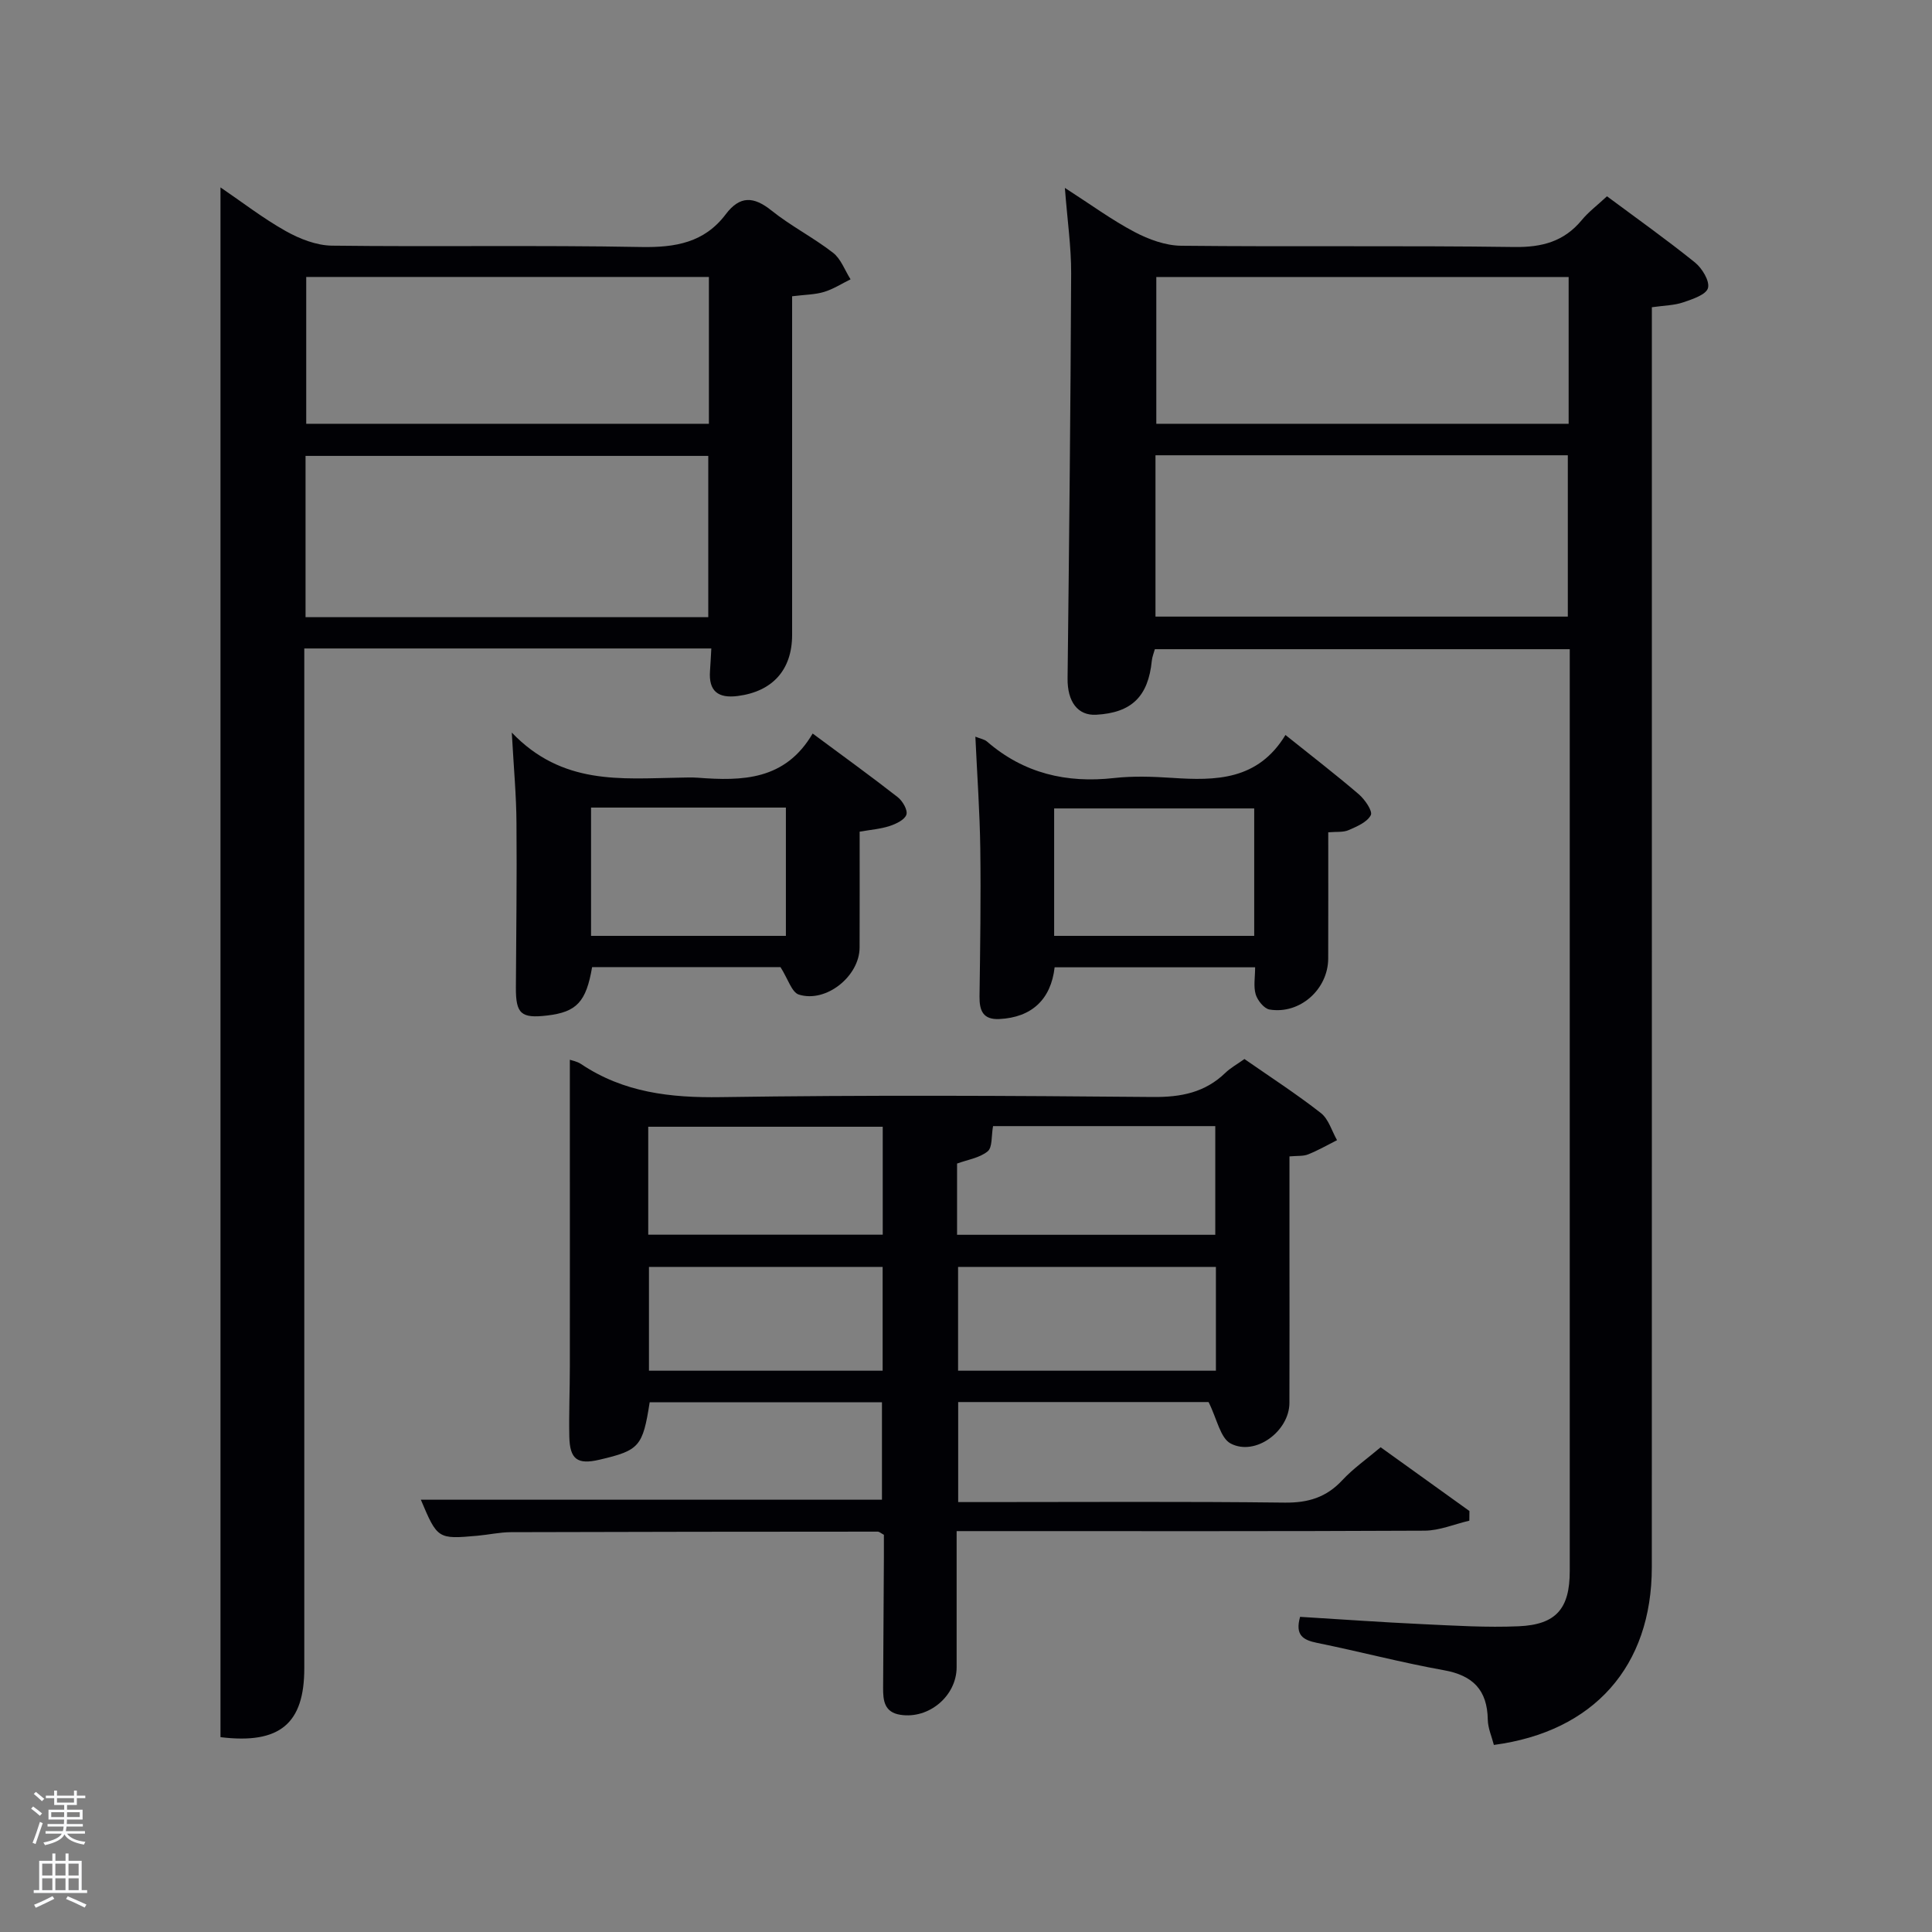 <svg enable-background="new 0 0 400 400" viewBox="0 0 400 400" xmlns="http://www.w3.org/2000/svg"><rect x="0" y="0" width="400" height="400" fill="#808080" stroke="none"/><path d="m6.44 374.46.42-.45c.65.47 1.27.95 1.85 1.44l-.45.49c-.65-.56-1.25-1.06-1.82-1.48m.93 7.33-.63-.26c.55-1.36 1.05-2.8 1.52-4.33.19.1.38.19.59.27-.46 1.29-.95 2.73-1.48 4.32m-.38-10.38.44-.42c.43.34 1.01.82 1.74 1.44l-.49.49c-.53-.51-1.09-1.01-1.69-1.51m2.5.35h1.72v-1.04h.59v1.04h3.52v-1.04h.59v1.04h1.75v.53h-1.75v1.42h-2.03v.97h3.22v2.03h-3.24c0 .35-.01.66-.03.93h3.32v.53h-3.37c-.03.27-.08.58-.15.94h3.96v.53h-3.71c.67.92 1.93 1.48 3.79 1.68-.13.24-.23.44-.29.59-2.13-.38-3.48-1.08-4.04-2.12-.43.97-1.77 1.72-4.03 2.23-.09-.19-.2-.37-.33-.55 2.1-.42 3.37-1.03 3.81-1.83h-3.36v-.53h3.58c.08-.29.13-.61.16-.94h-3.33v-.53h3.39c.02-.27.04-.58.04-.93h-3.23v-2.03h3.25v-.97h-2.07v-1.42h-1.73zm1.12 3.44v1h2.65c.01-.3.02-.44.02-.4v-.25-.35zm1.19-2h3.52v-.91h-3.52zm4.71 2h-2.63v.59c0 .15-.01.28-.01.4h2.64z" fill="#fafbfc"/><path d="m13.56 383.74h.63v1.52h2.72v6.07h1.13v.6h-11.06v-.6h1.13v-6.07h2.73v-1.52h.63v1.52h2.1v-1.52zm-2.69 8.83.38.56c-1.24.63-2.53 1.25-3.85 1.85-.1-.21-.21-.42-.34-.63 1.36-.55 2.63-1.15 3.81-1.78m-2.13-4.27h2.1v-2.45h-2.1zm0 3.04h2.1v-2.46h-2.1zm2.72-3.04h2.1v-2.45h-2.1zm0 3.04h2.1v-2.46h-2.1zm6.07 3.6c-1.41-.71-2.7-1.3-3.86-1.78l.35-.56c1.45.62 2.75 1.19 3.88 1.72zm-1.25-9.09h-2.1v2.45h2.1zm-2.09 5.49h2.1v-2.46h-2.1z" fill="#fafbfc"/><g fill="#010105"><path d="m309.29 361.27c-.44-1.73-1.23-3.47-1.26-5.23-.1-6.12-3.04-9.16-9.09-10.24-8.81-1.58-17.48-3.88-26.26-5.66-2.95-.6-4.57-1.62-3.51-5.39 8.46.51 16.88 1.12 25.32 1.51 6.65.31 13.32.73 19.96.44 7.76-.34 10.55-3.69 10.55-11.42 0-61.99 0-123.99 0-185.98 0-1.5 0-2.99 0-4.89-28.71 0-57.25 0-85.9 0-.22.8-.55 1.58-.63 2.39-.74 7.41-4.18 10.77-11.51 11.18-3.84.22-5.98-2.73-5.93-7.51.32-27.97.62-55.94.74-83.91.02-5.44-.78-10.89-1.3-17.66 5.41 3.48 9.74 6.66 14.43 9.13 2.92 1.54 6.39 2.81 9.63 2.85 22.99.24 46-.06 68.99.26 5.77.08 10.31-1.14 13.99-5.6 1.36-1.65 3.12-2.97 5.2-4.9 6.09 4.53 12.29 8.93 18.2 13.69 1.49 1.2 3.1 3.85 2.71 5.3-.37 1.38-3.22 2.32-5.14 2.97-1.84.63-3.88.64-6.48 1.01v5.9c0 84.99.01 169.98-.01 254.97 0 20.51-12 34.04-32.7 36.79zm-70.06-233.61h85.37c0-11.4 0-22.44 0-33.4-28.65 0-56.89 0-85.37 0zm85.54-70.31c-28.77 0-57.13 0-85.37 0v30.39h85.37c0-10.18 0-20.11 0-30.39z"/><path d="m45.65 38.8c4.48 3.04 8.79 6.39 13.49 9.03 2.88 1.62 6.36 2.99 9.59 3.03 21.33.26 42.67-.12 63.99.28 7.1.13 13.11-.9 17.54-6.78 2.91-3.86 5.77-3.74 9.47-.77 4.01 3.21 8.68 5.59 12.74 8.74 1.64 1.27 2.44 3.63 3.63 5.5-1.82.89-3.57 2.03-5.49 2.61-1.87.57-3.92.56-6.61.9v5.09 65c0 7.26-4.05 11.74-11.26 12.67-4.05.52-6.06-.99-5.74-5.21.11-1.46.17-2.91.27-4.63-27.92 0-55.7 0-84.27 0v5.66 205.49c0 11.4-5.02 15.76-17.35 14.25 0-106.71 0-213.53 0-320.86zm100.99 88.98c0-11.43 0-22.48 0-33.39-28.06 0-55.76 0-83.38 0v33.39zm.13-70.44c-28.09 0-55.79 0-83.37 0v30.4h83.37c0-10.18 0-20.1 0-30.4z"/><path d="m198.06 317v28.17c0 5.95-5.73 10.79-11.65 9.86-3.33-.52-3.59-2.96-3.57-5.6.05-9 .11-17.99.16-26.99.01-1.63 0-3.27 0-4.68-.69-.37-.97-.65-1.25-.65-25.32.01-50.65.03-75.97.11-2.31.01-4.62.53-6.94.74-8.2.73-8.27.67-11.71-7.46h95.47c0-6.4 0-13.12 0-20.18-15.98 0-32.04 0-48.09 0-1.43 9.17-2.13 9.97-10.41 11.9-4.55 1.06-6.13-.06-6.23-4.8-.1-4.83.11-9.66.11-14.49.02-16.16 0-32.32 0-48.49 0-4.96 0-9.92 0-15.03.37.14 1.48.32 2.33.89 8.81 5.91 18.51 7.01 28.95 6.85 29.82-.45 59.65-.3 89.47-.03 5.83.05 10.76-.93 14.98-5.01 1.06-1.02 2.4-1.75 3.94-2.85 5.3 3.69 10.74 7.21 15.82 11.18 1.6 1.25 2.26 3.71 3.35 5.62-1.99 1-3.92 2.12-5.98 2.94-1.01.41-2.24.27-3.87.42v19.07c0 10.66.03 21.33-.01 31.99-.03 5.83-7.04 11.06-12.15 8.39-2.17-1.13-2.84-5.12-4.59-8.59-16.22 0-33.82 0-51.84 0v20.71h5.13c20.83 0 41.66-.14 62.48.11 4.86.06 8.62-1.09 11.93-4.65 2.25-2.42 5.02-4.35 7.93-6.81 6.12 4.4 12.25 8.8 18.38 13.2-.01.67-.01 1.33-.02 2-3.09.72-6.17 2.05-9.26 2.07-30.3.15-60.62.09-90.95.09-1.8 0-3.6 0-5.94 0zm.09-61.35h53.46c0-7.73 0-15.11 0-22.5-15.98 0-31.57 0-46.01 0-.37 2.04-.11 4.4-1.11 5.22-1.65 1.36-4.12 1.72-6.34 2.53zm53.59 28.14c0-7.49 0-14.42 0-21.49-17.96 0-35.66 0-53.38 0v21.49zm-117.53-28.16h48.55c0-7.63 0-14.89 0-22.35-16.28 0-32.31 0-48.55 0zm48.53 28.16c0-7.49 0-14.42 0-21.49-16.3 0-32.33 0-48.38 0v21.49z"/><path d="m259.86 200.27c-14.04 0-27.78 0-41.51 0-.76 6.68-4.78 10.38-11.43 10.71-3.41.17-4.16-1.74-4.12-4.71.14-10.16.29-20.32.16-30.48-.1-7.62-.65-15.24-1.02-23.27 1.01.41 1.87.54 2.41 1.01 7.62 6.6 16.45 8.66 26.34 7.55 3.95-.44 8-.29 11.98-.03 9.04.6 17.76.53 23.47-8.88 5.45 4.37 10.42 8.19 15.18 12.27 1.26 1.08 2.92 3.5 2.49 4.33-.75 1.45-2.88 2.35-4.6 3.1-1.12.49-2.53.3-4.21.45 0 8.86.02 17.5-.01 26.13-.02 6.39-5.88 11.61-12.15 10.56-1.13-.19-2.48-1.88-2.86-3.13-.49-1.65-.12-3.55-.12-5.61zm-.19-6.51c0-9.04 0-17.74 0-26.38-14.04 0-27.74 0-41.42 0v26.38z"/><path d="m105.96 151.67c10.44 10.92 22.62 9.53 34.54 9.34 1.33-.02 2.67-.09 3.99.01 9.19.7 18.08.55 23.76-9.15 6.27 4.65 12.03 8.81 17.61 13.17 1.01.79 2.11 2.67 1.8 3.62-.34 1.06-2.13 1.92-3.45 2.35-1.87.62-3.89.77-6.23 1.18 0 8.06.02 16.03-.01 24-.02 5.9-6.91 11.5-12.57 9.73-1.48-.46-2.24-3.23-3.81-5.69-12.14 0-25.57 0-39 0-1.23 7.2-3.19 9.3-9.3 10.02-5.41.64-6.51-.35-6.48-5.8.06-11.32.22-22.64.12-33.96-.02-5.63-.55-11.26-.97-18.82zm16.41 15.53v26.56h40.34c0-8.95 0-17.65 0-26.56-13.53 0-26.78 0-40.34 0z"/></g></svg>
